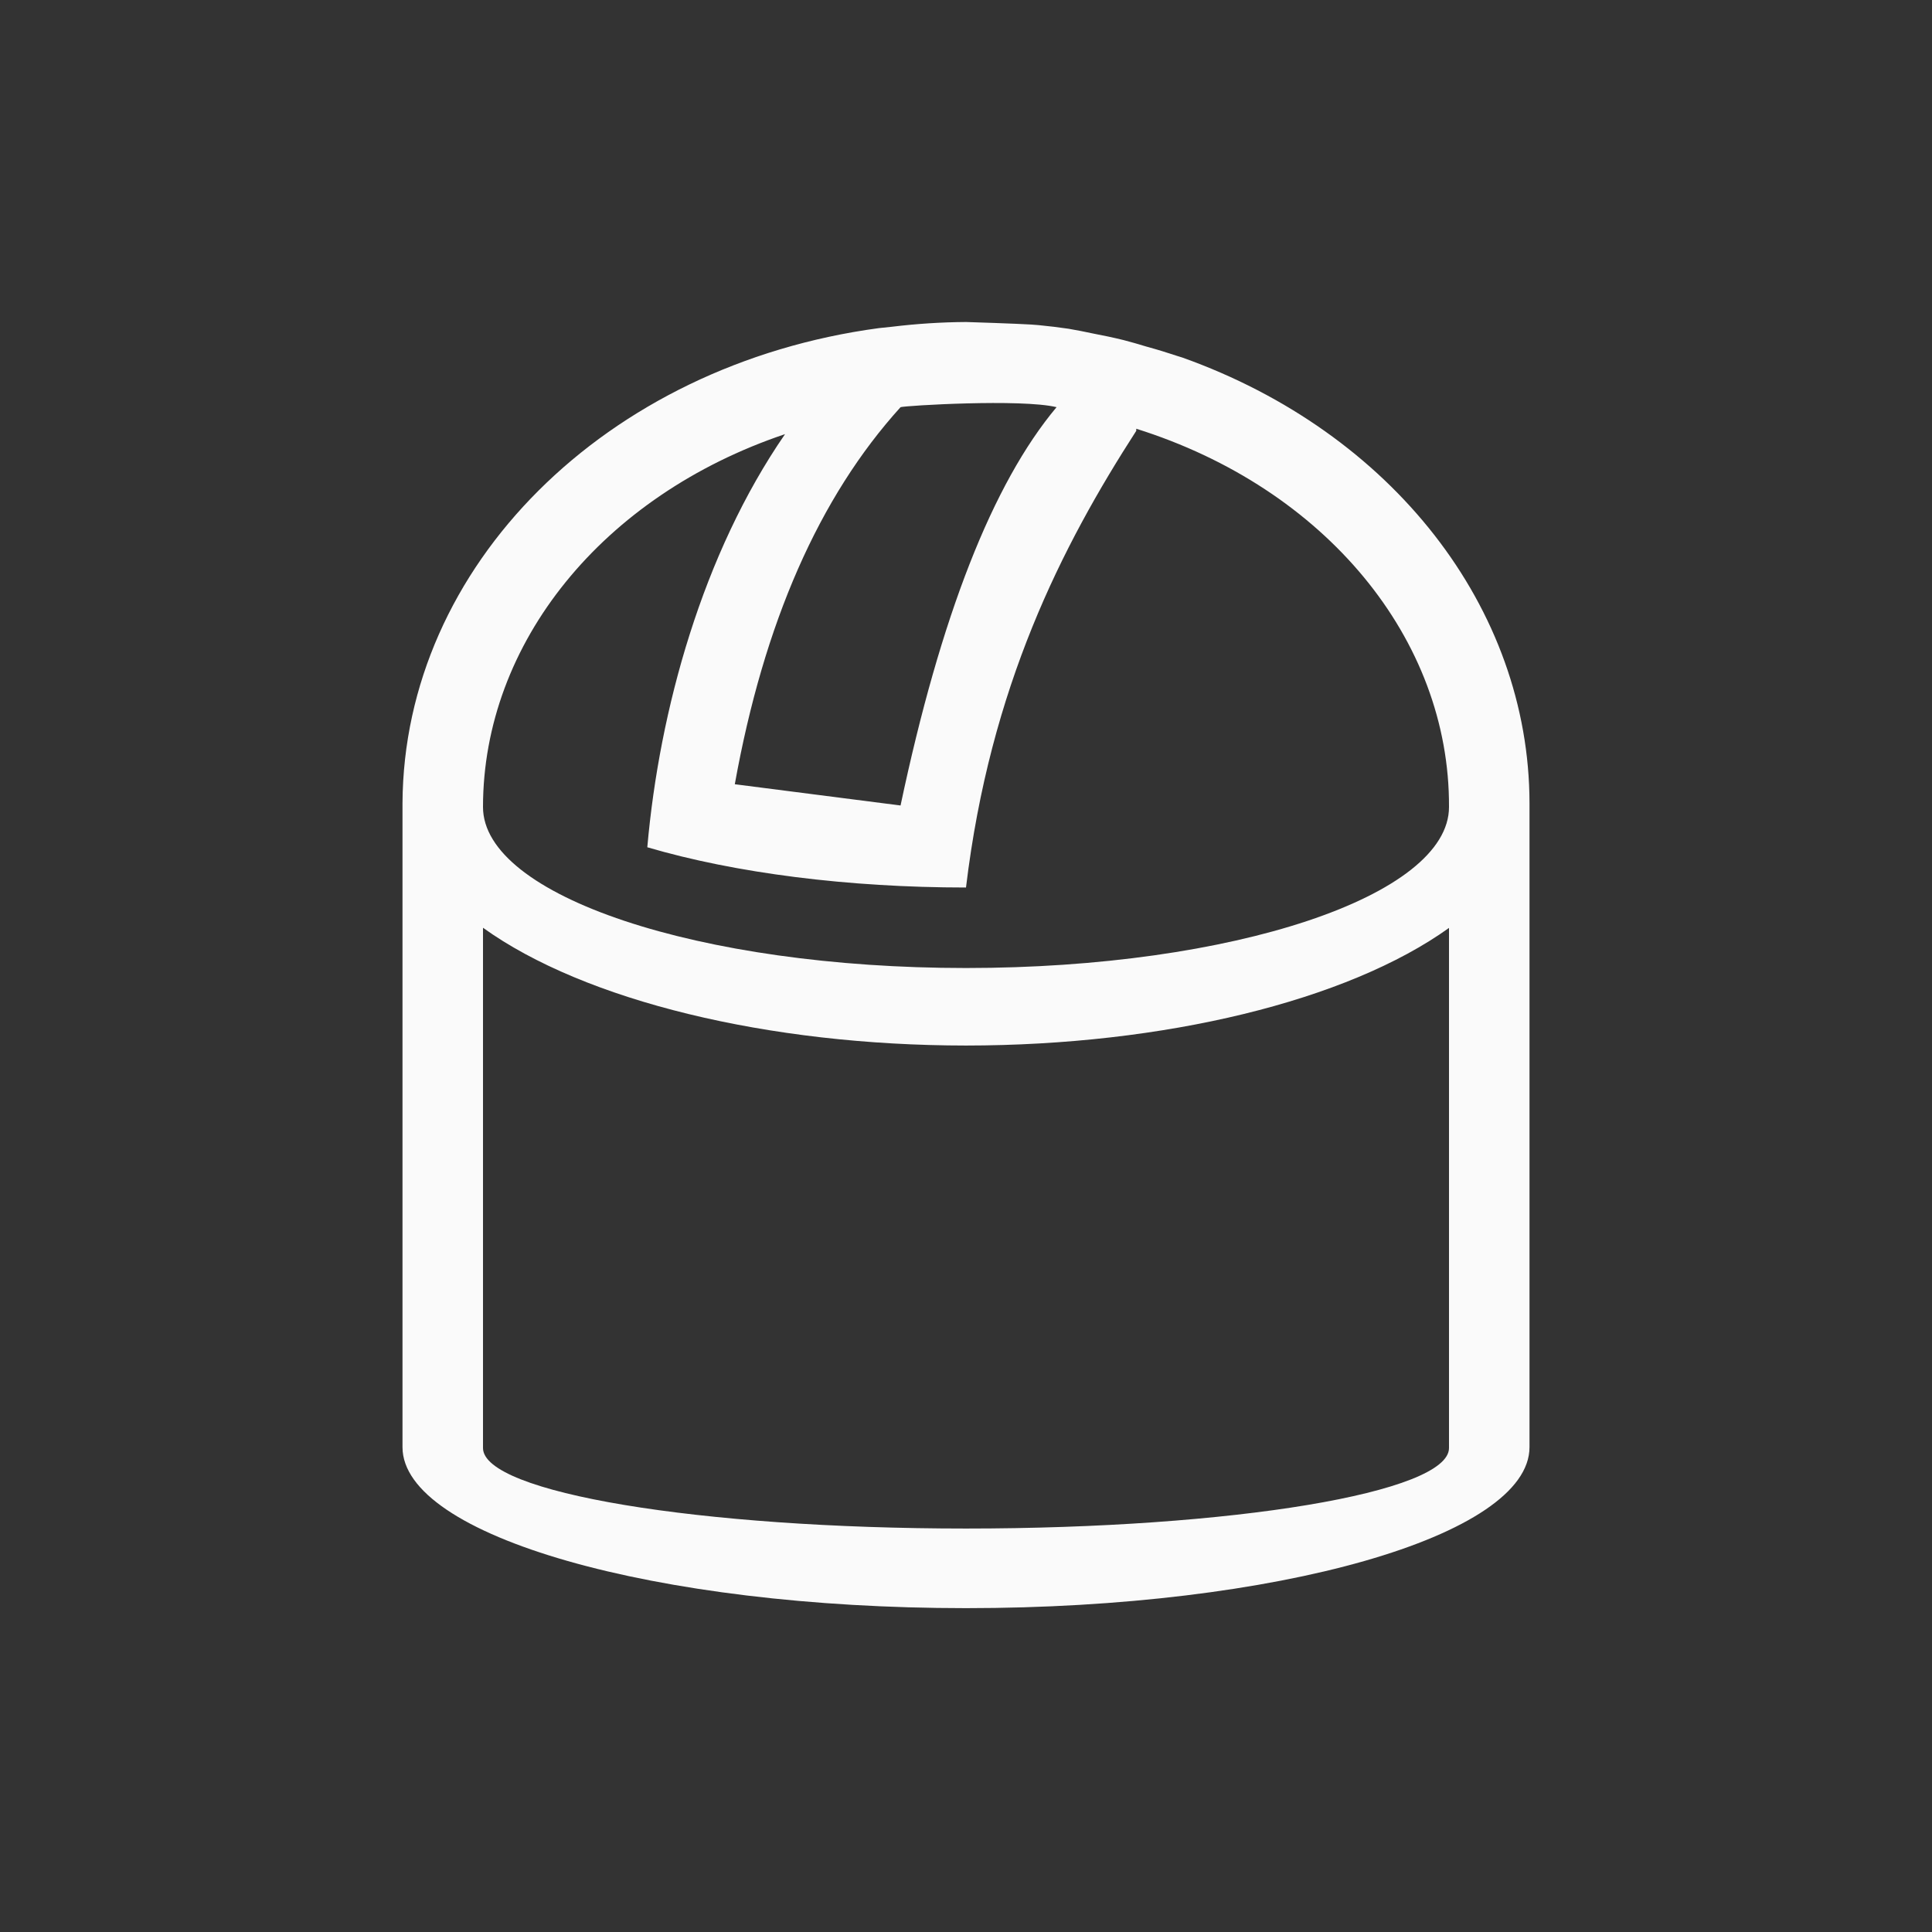 <?xml version="1.0" encoding="UTF-8"?>
<svg width="24px" height="24px" viewBox="0 0 24 24" version="1.1" xmlns="http://www.w3.org/2000/svg" xmlns:xlink="http://www.w3.org/1999/xlink">
    <rect x="0" y="0" width="24" height="24" fill="#333333" stroke="none"/>
    <!-- Generator: Sketch 51.3 (57544) - http://www.bohemiancoding.com/sketch -->
    <title>kstars_ekos</title>
    <desc>Created with Sketch.</desc>
    <defs></defs>
    <g id="kstars_ekos" stroke="none" stroke-width="1" fill="none" fill-rule="evenodd">
        <path d="M12,4 C11.692,4.002 11.385,4.022 11.08,4.059 C11.026,4.064 10.972,4.07 10.918,4.076 C7.521,4.533 5.015,7.032 5,9.977 L5,17.977 C5,19.081 8.134,19.977 12,19.977 C15.866,19.977 19,19.081 19,17.977 L19,9.977 C18.997,7.554 17.295,5.371 14.686,4.441 C14.666,4.435 14.648,4.43 14.631,4.424 C14.502,4.381 14.372,4.341 14.24,4.305 C14.147,4.276 14.053,4.25 13.959,4.225 C13.833,4.194 13.706,4.167 13.578,4.143 C13.478,4.121 13.377,4.102 13.275,4.084 C13.152,4.066 13.028,4.051 12.904,4.039 C12.832,4.03 12.53,4.017 12,4 Z M14.115,5.326 C16.461,6.063 18.01,7.937 18,10.025 C18,11.13 15.314,12.025 12,12.025 C8.686,12.025 6,11.13 6,10.025 C6.001,7.988 7.486,6.156 9.752,5.393 C8.728,6.878 8.191,8.819 8.041,10.525 C9.135,10.847 10.542,11.025 12,11.025 C12.299,8.53 13.193,6.781 14.115,5.352 L14.115,5.326 Z M6,11.525 C7.261,12.431 9.539,12.987 12,12.988 C14.46,12.987 16.738,12.432 18,11.527 L18,17.988 C18,18.541 15.314,18.988 12,18.988 C8.686,18.988 6,18.541 6,17.988 L6,11.525 Z M9.128,9.742 C9.489,7.737 10.175,6.175 11.187,5.058 C11.244,5.039 12.684,4.952 13.125,5.058 C12.33,6.007 11.684,7.656 11.187,10.006 L9.128,9.742 Z" id="Combined-Shape" fill="#fafafa" fill-rule="nonzero"></path>
    </g>
</svg>